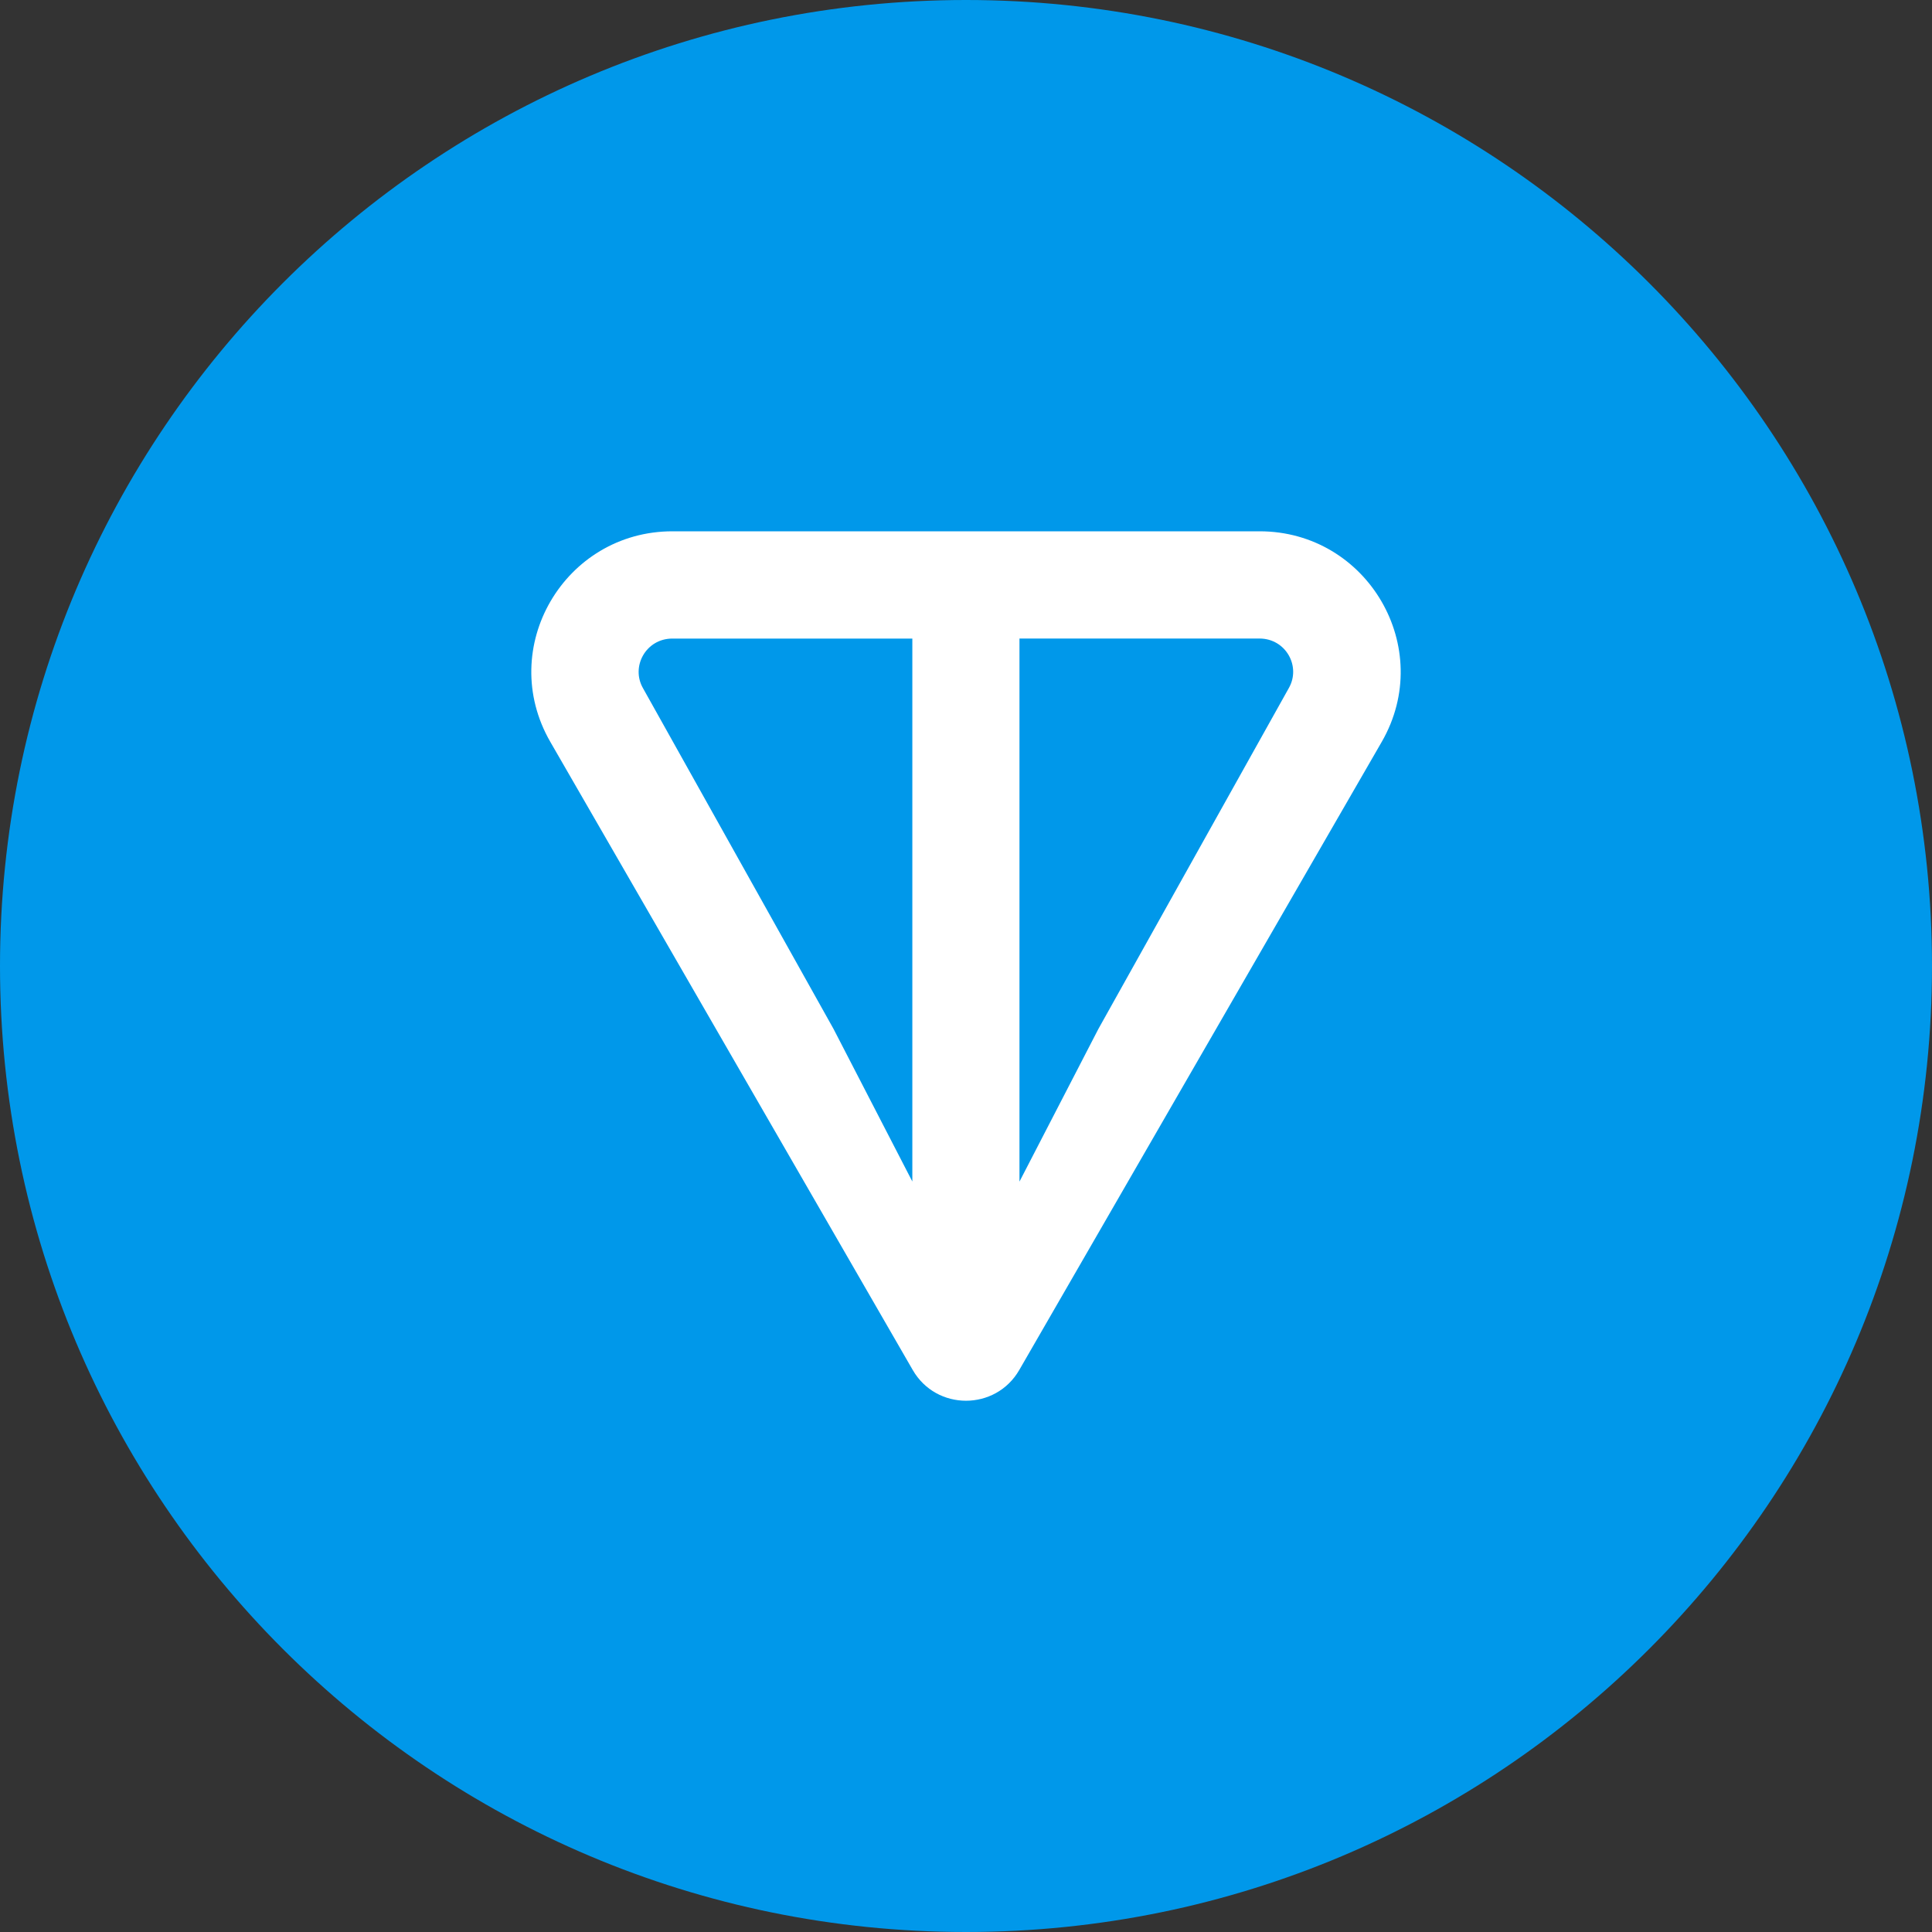 <svg width="40" height="40" viewBox="0 0 40 40" fill="none" xmlns="http://www.w3.org/2000/svg">
<rect x="0" y="0" width="40" height="40" fill="#333333" stroke="none"/>
<path d="M20 40C31.046 40 40 31.046 40 20C40 8.954 31.046 0 20 0C8.954 0 0 8.954 0 20C0 31.046 8.954 40 20 40Z" fill="#0098EA"/>
<path d="M26.078 11H13.922C11.687 11 10.27 13.411 11.394 15.36L18.897 28.364C19.386 29.213 20.613 29.213 21.103 28.364L28.607 15.36C29.729 13.414 28.313 11 26.079 11H26.078ZM18.89 24.464L17.257 21.302L13.314 14.251C13.054 13.8 13.375 13.221 13.92 13.221H18.889V24.466L18.89 24.464ZM26.682 14.249L22.741 21.303L21.107 24.464V13.22H26.076C26.621 13.22 26.942 13.798 26.682 14.249Z" fill="white"/>
</svg>
